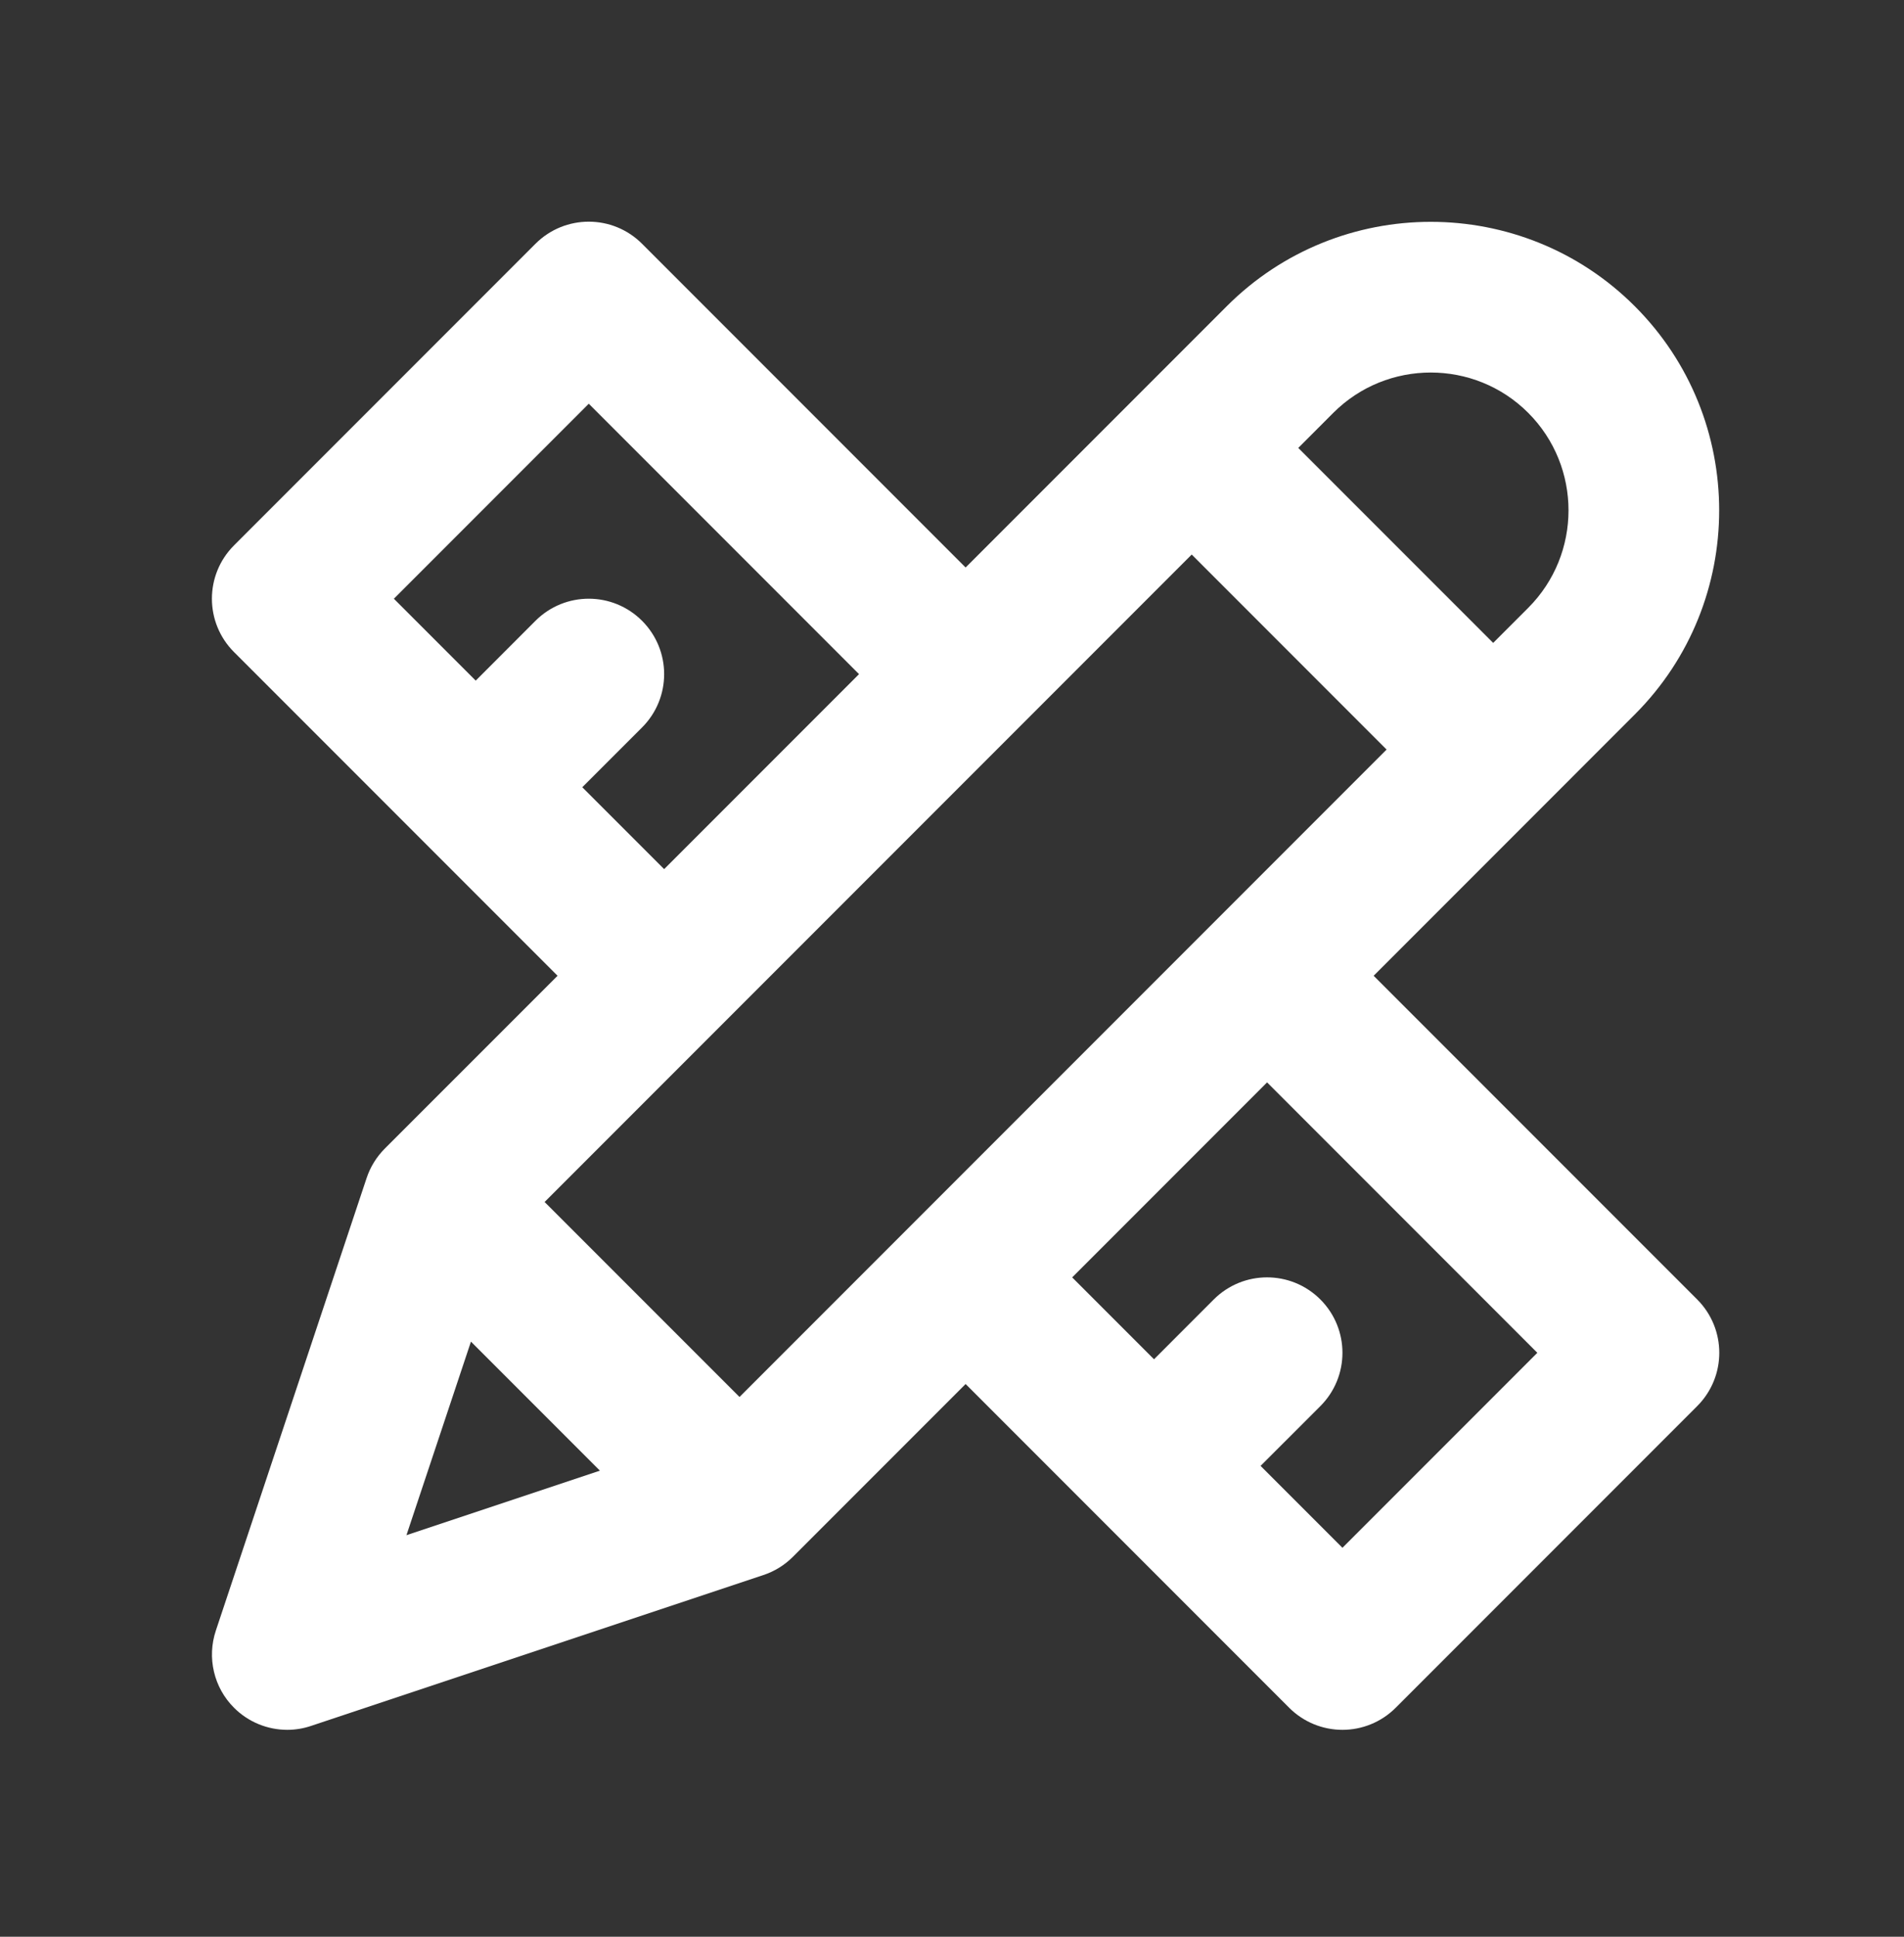 <?xml version="1.0" encoding="UTF-8"?>
<svg width="60px" height="61px" viewBox="0 0 60 61" version="1.1" xmlns="http://www.w3.org/2000/svg" xmlns:xlink="http://www.w3.org/1999/xlink">
    <rect x="0" y="0" width="60" height="61" fill="#333333" stroke="none"/>
    <title>2A3CF113-F3B8-4AB7-A225-8706AD7456A8</title>
    <defs>
        <path d="M40.376,46.517 L37.796,43.938 L39.68,42.055 C40.608,41.126 40.608,39.625 39.68,38.696 C38.751,37.768 37.25,37.768 36.321,38.696 L34.438,40.58 L31.859,38.001 L38.001,31.859 L46.517,40.376 L40.376,46.517 Z M12.913,40.024 L16.977,44.088 L10.88,46.121 L12.913,40.024 Z M16.421,22.563 L18.305,20.68 C19.233,19.751 19.233,18.25 18.305,17.321 C17.376,16.393 15.875,16.393 14.946,17.321 L13.063,19.205 L10.484,16.626 L16.626,10.484 L25.142,19.001 L19.001,25.142 L16.421,22.563 Z M46.23,10.771 C47.923,12.465 47.923,15.22 46.23,16.913 L45.126,18.017 L38.984,11.876 L40.088,10.771 C41.782,9.078 44.537,9.078 46.23,10.771 L46.23,10.771 Z M15.234,35.626 L35.626,15.234 L41.767,21.376 L21.376,41.767 L15.234,35.626 Z M41.359,28.501 L49.588,20.271 C53.134,16.728 53.134,10.956 49.588,7.413 C46.045,3.869 40.273,3.869 36.73,7.413 L28.501,15.642 L18.305,5.446 C17.376,4.518 15.875,4.518 14.946,5.446 L5.446,14.946 C4.518,15.875 4.518,17.376 5.446,18.305 L15.642,28.501 L10.196,33.946 C9.938,34.205 9.74,34.524 9.624,34.875 L4.874,49.125 C4.589,49.978 4.81,50.921 5.446,51.555 C5.898,52.008 6.506,52.251 7.126,52.251 C7.375,52.251 7.631,52.21 7.876,52.127 L22.126,47.377 C22.478,47.261 22.796,47.064 23.055,46.805 L28.501,41.359 L38.696,51.555 C39.16,52.018 39.768,52.251 40.376,52.251 C40.984,52.251 41.592,52.018 42.055,51.555 L51.555,42.055 C52.483,41.126 52.483,39.625 51.555,38.696 L41.359,28.501 Z" id="path-1"></path>
    </defs>
    <g id="Styleguide" stroke="none" stroke-width="1" fill="none" fill-rule="evenodd">
        <g id="STYLEGUIDE:-Basics" transform="translate(-3614, -4983)">
            <g id="ICONS" transform="translate(0, 2817.952)">
                <g id="ICONS-LANDING" transform="translate(70.964, 535.663)">
                    <g id="Group" transform="translate(3456, 1631)">
                        <g id="ic-settings" transform="translate(88.964, 0.617)">
                            <rect id="Rectangle" x="0" y="0" width="57" height="57"></rect>
                            <mask id="mask-2" fill="white">
                                <use xlink:href="#path-1"></use>
                            </mask>
                            <use id="Icon" fill="#FFFFFF" xlink:href="#path-1"></use>
                        </g>
                    </g>
                </g>
            </g>
        </g>
    </g>
</svg>